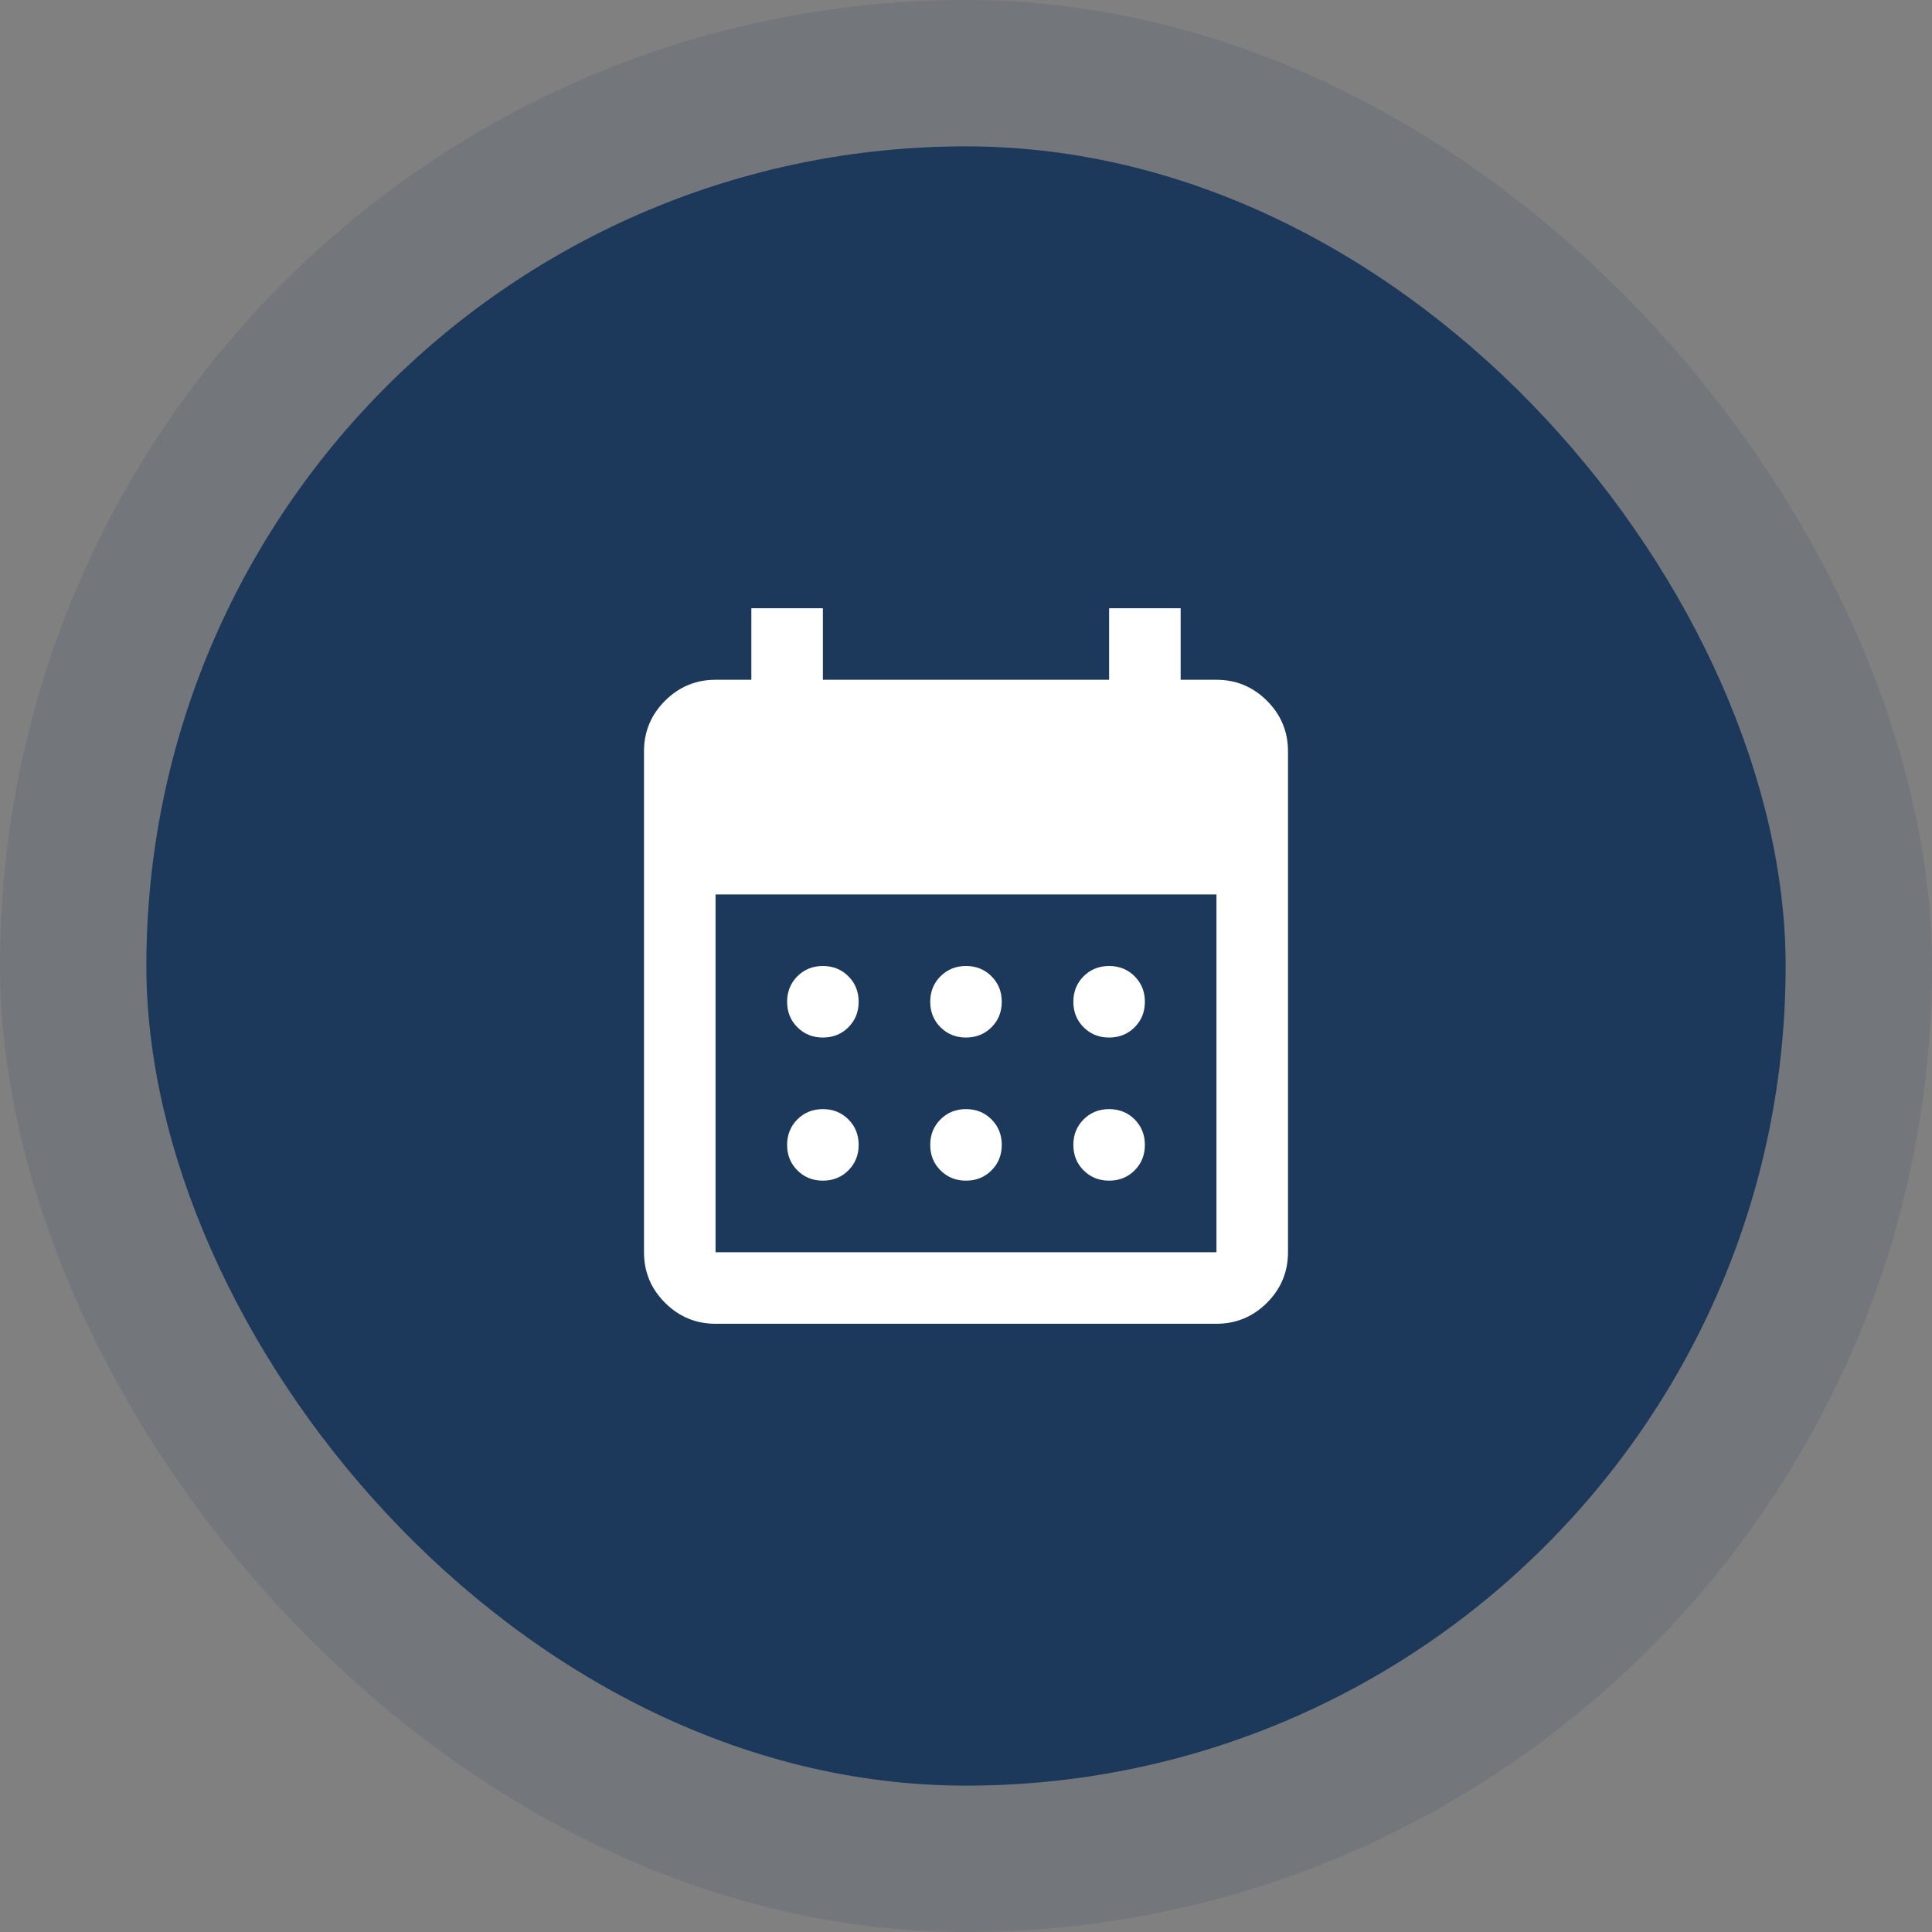 <svg width="66" height="66" viewBox="0 0 66 66" fill="none" xmlns="http://www.w3.org/2000/svg">
<rect x="0" y="0" width="66" height="66" fill="#808080" stroke="none"/>
<rect opacity="0.1" width="66" height="66" rx="33" fill="#072951"/>
<rect opacity="0.8" x="5" y="5" width="56" height="56" rx="28" fill="#072951"/>
<path d="M33 35.444C32.654 35.444 32.363 35.327 32.129 35.093C31.895 34.859 31.778 34.569 31.778 34.222C31.778 33.876 31.895 33.586 32.129 33.351C32.363 33.117 32.654 33 33 33C33.346 33 33.637 33.117 33.871 33.351C34.105 33.586 34.222 33.876 34.222 34.222C34.222 34.569 34.105 34.859 33.871 35.093C33.637 35.327 33.346 35.444 33 35.444ZM28.111 35.444C27.765 35.444 27.474 35.327 27.24 35.093C27.006 34.859 26.889 34.569 26.889 34.222C26.889 33.876 27.006 33.586 27.24 33.351C27.474 33.117 27.765 33 28.111 33C28.457 33 28.748 33.117 28.982 33.351C29.216 33.586 29.333 33.876 29.333 34.222C29.333 34.569 29.216 34.859 28.982 35.093C28.748 35.327 28.457 35.444 28.111 35.444ZM37.889 35.444C37.543 35.444 37.252 35.327 37.018 35.093C36.784 34.859 36.667 34.569 36.667 34.222C36.667 33.876 36.784 33.586 37.018 33.351C37.252 33.117 37.543 33 37.889 33C38.235 33 38.526 33.117 38.76 33.351C38.994 33.586 39.111 33.876 39.111 34.222C39.111 34.569 38.994 34.859 38.76 35.093C38.526 35.327 38.235 35.444 37.889 35.444ZM33 40.333C32.654 40.333 32.363 40.216 32.129 39.982C31.895 39.748 31.778 39.458 31.778 39.111C31.778 38.765 31.895 38.475 32.129 38.24C32.363 38.006 32.654 37.889 33 37.889C33.346 37.889 33.637 38.006 33.871 38.24C34.105 38.475 34.222 38.765 34.222 39.111C34.222 39.458 34.105 39.748 33.871 39.982C33.637 40.216 33.346 40.333 33 40.333ZM28.111 40.333C27.765 40.333 27.474 40.216 27.24 39.982C27.006 39.748 26.889 39.458 26.889 39.111C26.889 38.765 27.006 38.475 27.24 38.24C27.474 38.006 27.765 37.889 28.111 37.889C28.457 37.889 28.748 38.006 28.982 38.24C29.216 38.475 29.333 38.765 29.333 39.111C29.333 39.458 29.216 39.748 28.982 39.982C28.748 40.216 28.457 40.333 28.111 40.333ZM37.889 40.333C37.543 40.333 37.252 40.216 37.018 39.982C36.784 39.748 36.667 39.458 36.667 39.111C36.667 38.765 36.784 38.475 37.018 38.24C37.252 38.006 37.543 37.889 37.889 37.889C38.235 37.889 38.526 38.006 38.76 38.24C38.994 38.475 39.111 38.765 39.111 39.111C39.111 39.458 38.994 39.748 38.76 39.982C38.526 40.216 38.235 40.333 37.889 40.333ZM24.444 45.222C23.772 45.222 23.197 44.983 22.718 44.504C22.239 44.026 22 43.45 22 42.778V25.667C22 24.994 22.239 24.419 22.718 23.94C23.197 23.462 23.772 23.222 24.444 23.222H25.667V20.778H28.111V23.222H37.889V20.778H40.333V23.222H41.556C42.228 23.222 42.803 23.462 43.282 23.94C43.761 24.419 44 24.994 44 25.667V42.778C44 43.45 43.761 44.026 43.282 44.504C42.803 44.983 42.228 45.222 41.556 45.222H24.444ZM24.444 42.778H41.556V30.556H24.444V42.778Z" fill="white"/>
</svg>
